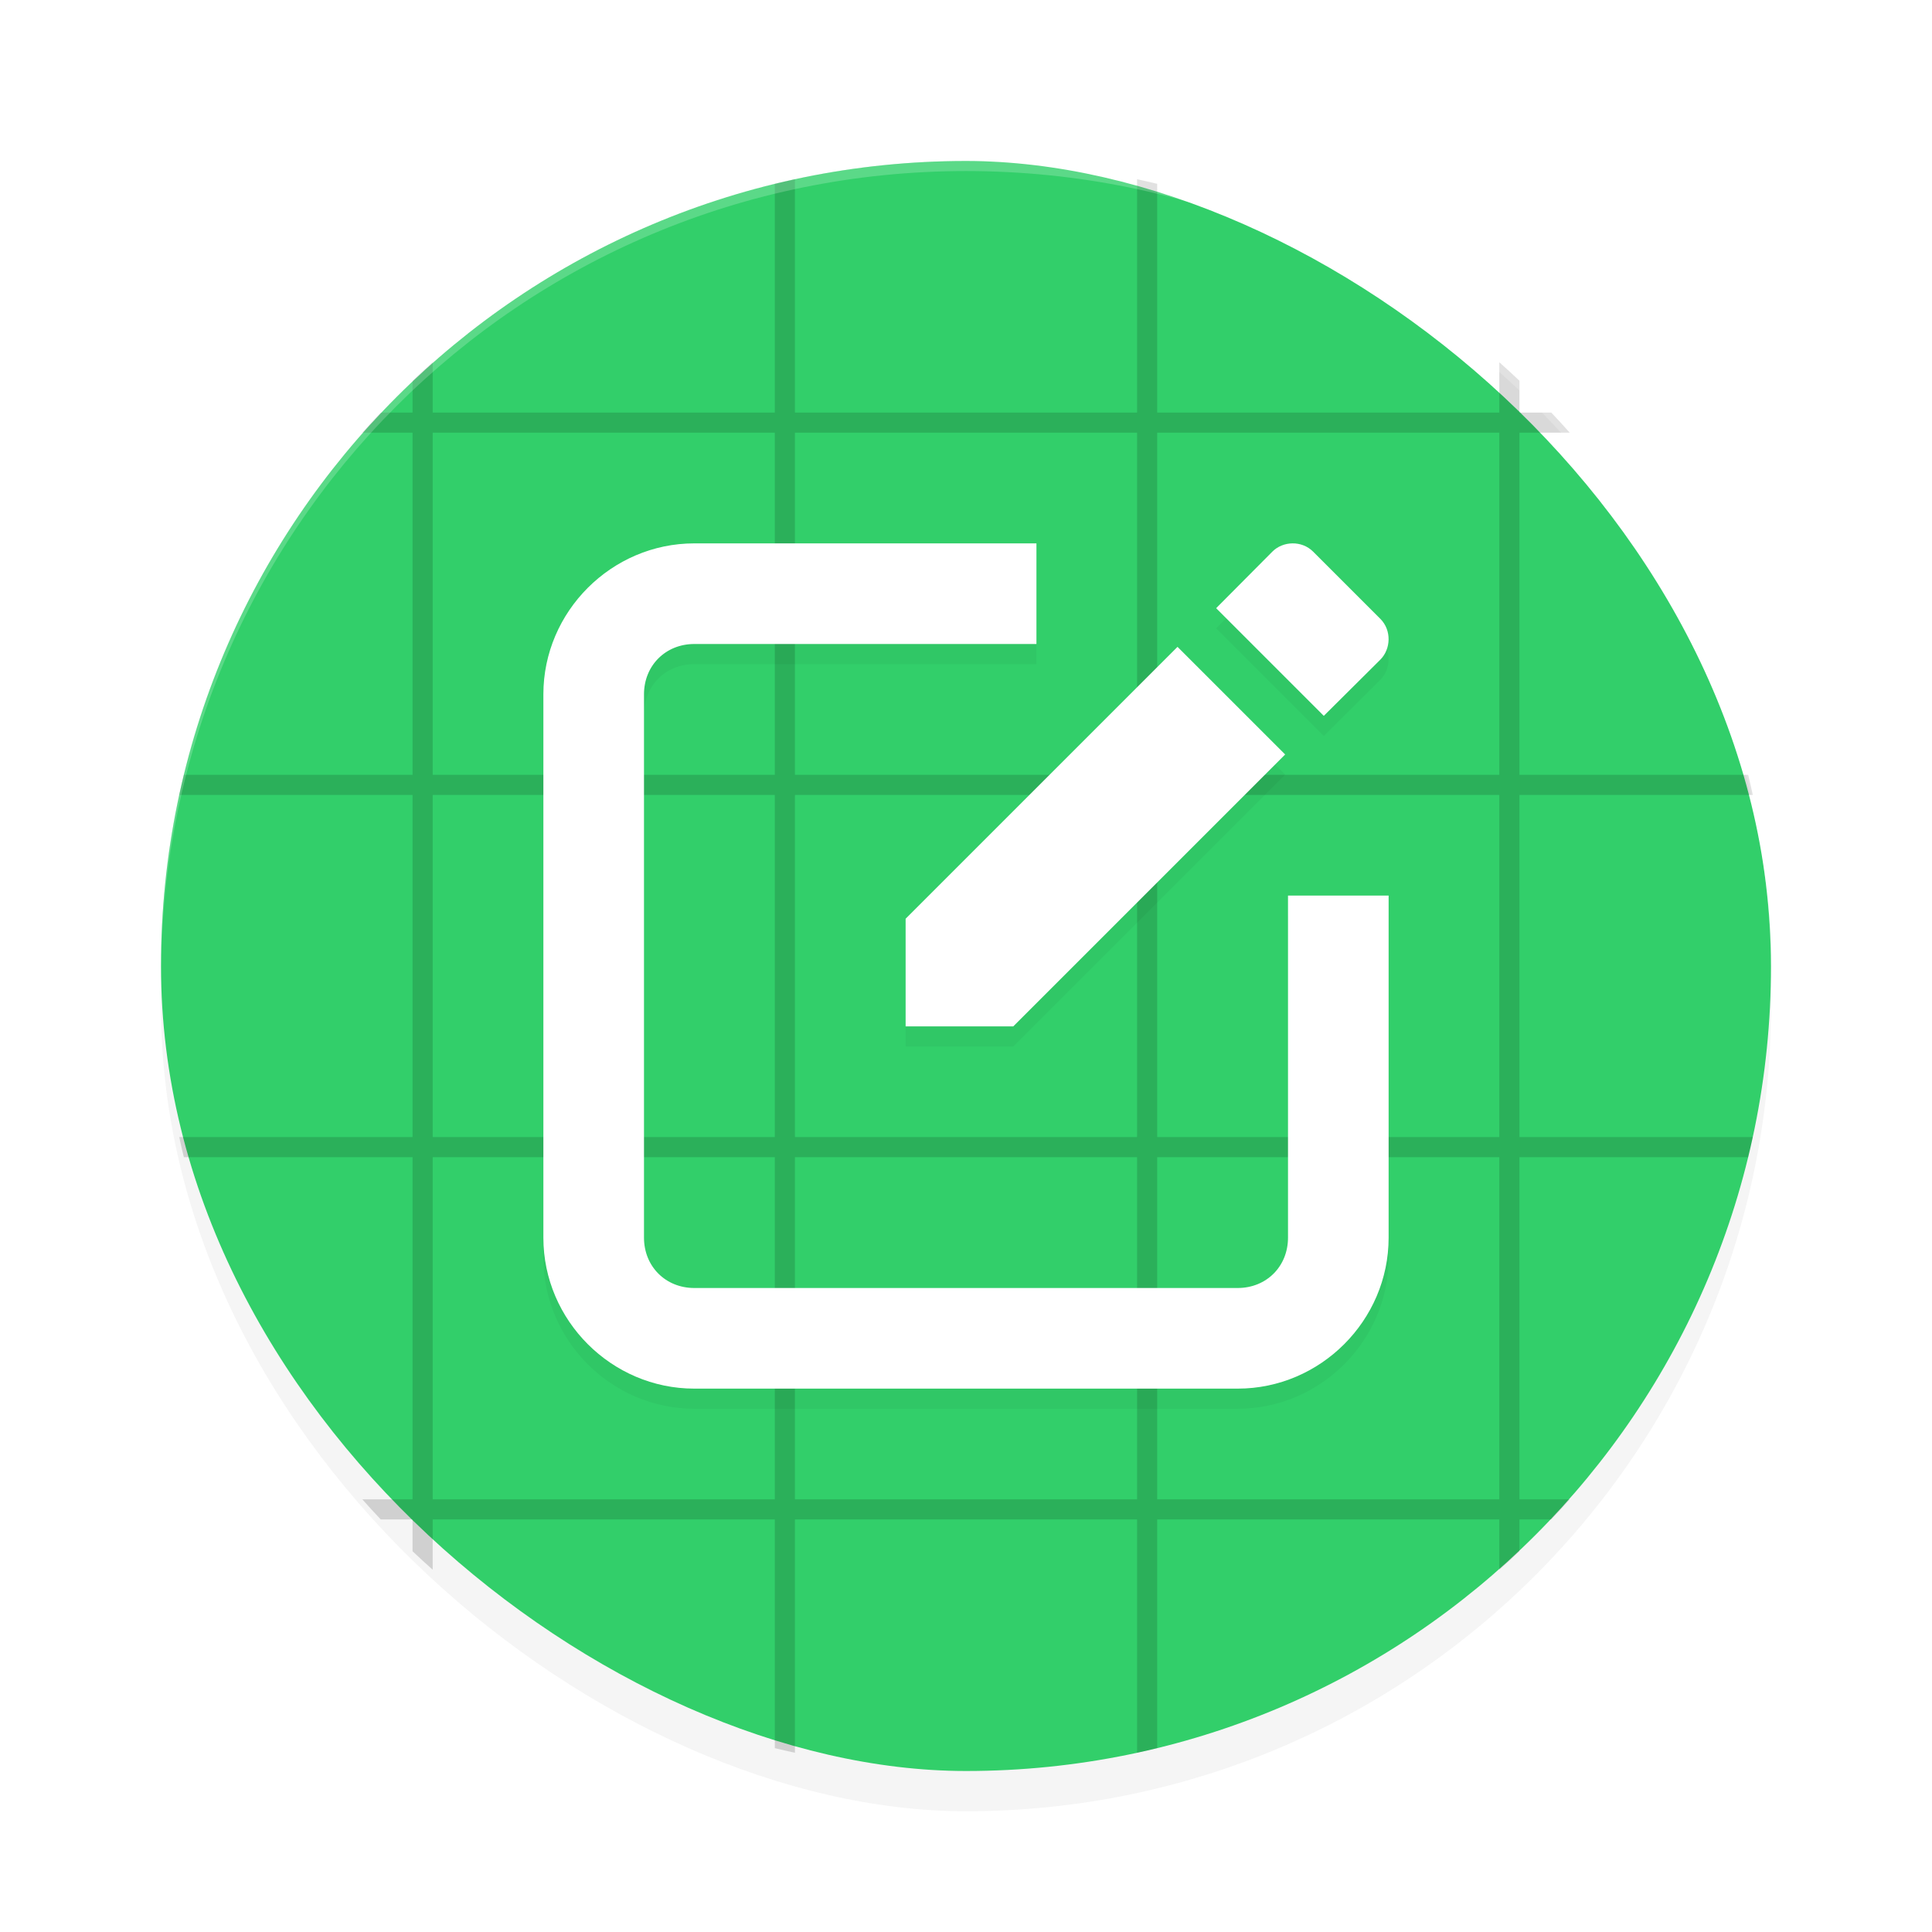<?xml version="1.0" encoding="UTF-8" standalone="no"?>
<svg
   width="192"
   height="192"
   version="1"
   id="svg16"
   sodipodi:docname="apps_sticker_maker.svg"
   inkscape:version="1.1.1 (1:1.1+202109281949+c3084ef5ed)"
   xmlns:inkscape="http://www.inkscape.org/namespaces/inkscape"
   xmlns:sodipodi="http://sodipodi.sourceforge.net/DTD/sodipodi-0.dtd"
   xmlns="http://www.w3.org/2000/svg"
   xmlns:svg="http://www.w3.org/2000/svg"
   xmlns:rdf="http://www.w3.org/1999/02/22-rdf-syntax-ns#"
   xmlns:cc="http://creativecommons.org/ns#"
   xmlns:dc="http://purl.org/dc/elements/1.1/">
  <defs
     id="defs20">
    <filter
       inkscape:collect="always"
       style="color-interpolation-filters:sRGB"
       id="filter867"
       x="-0.048"
       width="1.096"
       y="-0.048"
       height="1.096">
      <feGaussianBlur
         inkscape:collect="always"
         stdDeviation="3.2"
         id="feGaussianBlur869" />
    </filter>
    <filter
       inkscape:collect="always"
       style="color-interpolation-filters:sRGB"
       id="filter2828"
       x="-0.075"
       y="-0.075"
       width="1.15"
       height="1.15">
      <feGaussianBlur
         inkscape:collect="always"
         stdDeviation="2.625"
         id="feGaussianBlur2830" />
    </filter>
  </defs>
  <sodipodi:namedview
     pagecolor="#ffffff"
     bordercolor="#666666"
     borderopacity="1"
     objecttolerance="10"
     gridtolerance="10"
     guidetolerance="10"
     inkscape:pageopacity="0"
     inkscape:pageshadow="2"
     inkscape:window-width="1920"
     inkscape:window-height="1022"
     id="namedview18"
     showgrid="false"
     inkscape:zoom="1"
     inkscape:cx="111"
     inkscape:cy="102"
     inkscape:window-x="0"
     inkscape:window-y="34"
     inkscape:window-maximized="1"
     inkscape:current-layer="svg16"
     inkscape:pagecheckerboard="0"
     inkscape:snap-bbox="true"
     inkscape:snap-bbox-midpoints="true">
    <inkscape:grid
       type="xygrid"
       id="grid7495" />
  </sodipodi:namedview>
  <rect
     id="rect849"
     ry="80"
     rx="80"
     height="160"
     width="160"
     y="-176"
     x="-180"
     transform="matrix(0,-1,-1,0,0,0)"
     style="opacity:0.2;fill:#000000;stroke-width:4;filter:url(#filter867)" />
  <rect
     style="fill:#32cf6a;fill-opacity:1;stroke-width:4"
     transform="matrix(0,-1,-1,0,0,0)"
     x="-176"
     y="-176"
     width="160"
     height="160"
     rx="80"
     ry="80"
     id="rect2" />
  <path
     id="rect1858"
     style="opacity:0.15;fill:#000000;fill-opacity:1;stroke:none;stroke-width:7.134;stroke-linecap:round;stroke-linejoin:round;stroke-miterlimit:4;stroke-dasharray:none;stroke-opacity:1"
     d="M 79 17.812 C 78.33 17.956 77.664 18.111 77 18.271 L 77 41 L 43 41 L 43 36.004 C 42.322 36.603 41.657 37.216 41 37.838 L 41 41 L 37.838 41 C 37.216 41.657 36.603 42.322 36.004 43 L 41 43 L 41 77 L 18.271 77 C 18.111 77.664 17.956 78.33 17.812 79 L 41 79 L 41 113 L 17.812 113 C 17.956 113.67 18.111 114.336 18.271 115 L 41 115 L 41 149 L 36.004 149 C 36.603 149.678 37.216 150.343 37.838 151 L 41 151 L 41 154.162 C 41.657 154.784 42.322 155.397 43 155.996 L 43 151 L 77 151 L 77 173.729 C 77.664 173.889 78.33 174.043 79 174.188 L 79 151 L 113 151 L 113 174.188 C 113.67 174.043 114.336 173.889 115 173.729 L 115 151 L 149 151 L 149 155.996 C 149.678 155.397 150.343 154.784 151 154.162 L 151 151 L 154.162 151 C 154.784 150.343 155.397 149.678 155.996 149 L 151 149 L 151 115 L 173.729 115 C 173.889 114.336 174.043 113.67 174.188 113 L 151 113 L 151 79 L 174.188 79 C 174.043 78.33 173.889 77.664 173.729 77 L 151 77 L 151 43 L 155.996 43 C 155.397 42.322 154.784 41.657 154.162 41 L 151 41 L 151 37.838 C 150.343 37.216 149.678 36.603 149 36.004 L 149 41 L 115 41 L 115 18.271 C 114.336 18.111 113.67 17.956 113 17.812 L 113 41 L 79 41 L 79 17.812 z M 43 43 L 77 43 L 77 77 L 43 77 L 43 43 z M 79 43 L 113 43 L 113 77 L 79 77 L 79 43 z M 115 43 L 149 43 L 149 77 L 115 77 L 115 43 z M 43 79 L 77 79 L 77 113 L 43 113 L 43 79 z M 79 79 L 113 79 L 113 113 L 79 113 L 79 79 z M 115 79 L 149 79 L 149 113 L 115 113 L 115 79 z M 43 115 L 77 115 L 77 149 L 43 149 L 43 115 z M 79 115 L 113 115 L 113 149 L 79 149 L 79 115 z M 115 115 L 149 115 L 149 149 L 115 149 L 115 115 z " />
  <path
     id="path2790"
     style="color:#000000;opacity:0.2;fill:#000000;stroke-linecap:round;stroke-linejoin:round;-inkscape-stroke:none;filter:url(#filter2828)"
     d="m 69,56 c -8.224,0 -15,6.776 -15,15 v 54 c 0,8.224 6.776,15 15,15 h 54 c 8.224,0 15,-6.776 15,-15 V 91 h -10 v 34 c 0,2.856 -2.144,5 -5,5 H 69 c -2.856,0 -5,-2.144 -5,-5 V 71 c 0,-2.856 2.144,-5 5,-5 h 34 V 56 Z m 59.438,0 c -0.74,0.01 -1.467,0.294 -1.988,0.818 l -5.59,5.623 10.697,10.699 5.623,-5.59 c 1.046,-1.045 1.132,-2.915 0,-4.047 l -6.686,-6.686 C 129.928,56.253 129.177,55.99 128.438,56 Z M 117.02,66.283 90,93.303 V 104 h 10.697 L 127.717,76.979 Z" />
  <path
     id="rect945"
     style="color:#000000;fill:#ffffff;stroke-linecap:round;stroke-linejoin:round;-inkscape-stroke:none;opacity:1"
     d="M 69 54 C 60.776 54 54 60.776 54 69 L 54 123 C 54 131.224 60.776 138 69 138 L 123 138 C 131.224 138 138 131.224 138 123 L 138 89 L 128 89 L 128 123 C 128 125.856 125.856 128 123 128 L 69 128 C 66.144 128 64 125.856 64 123 L 64 69 C 64 66.144 66.144 64 69 64 L 103 64 L 103 54 L 69 54 z M 128.438 54 C 127.698 54.01 126.97 54.294 126.449 54.818 L 120.859 60.441 L 131.557 71.141 L 137.18 65.551 C 138.225 64.506 138.311 62.635 137.18 61.504 L 130.494 54.818 C 129.928 54.253 129.177 53.99 128.438 54 z M 117.02 64.283 L 90 91.303 L 90 102 L 100.697 102 L 127.717 74.979 L 117.02 64.283 z " />
  <path
     style="opacity:0.2;fill:#ffffff;stroke-width:4"
     d="M 96 16 C 51.68 16 16 51.68 16 96 C 16 96.336 16.002 96.668 16 97 C 16 52.68 51.68 17 96 17 C 140.32 17 176 52.68 176 97 C 175.998 96.668 176 96.336 176 96 C 176 51.68 140.32 16 96 16 z "
     id="path4" />
</svg>
